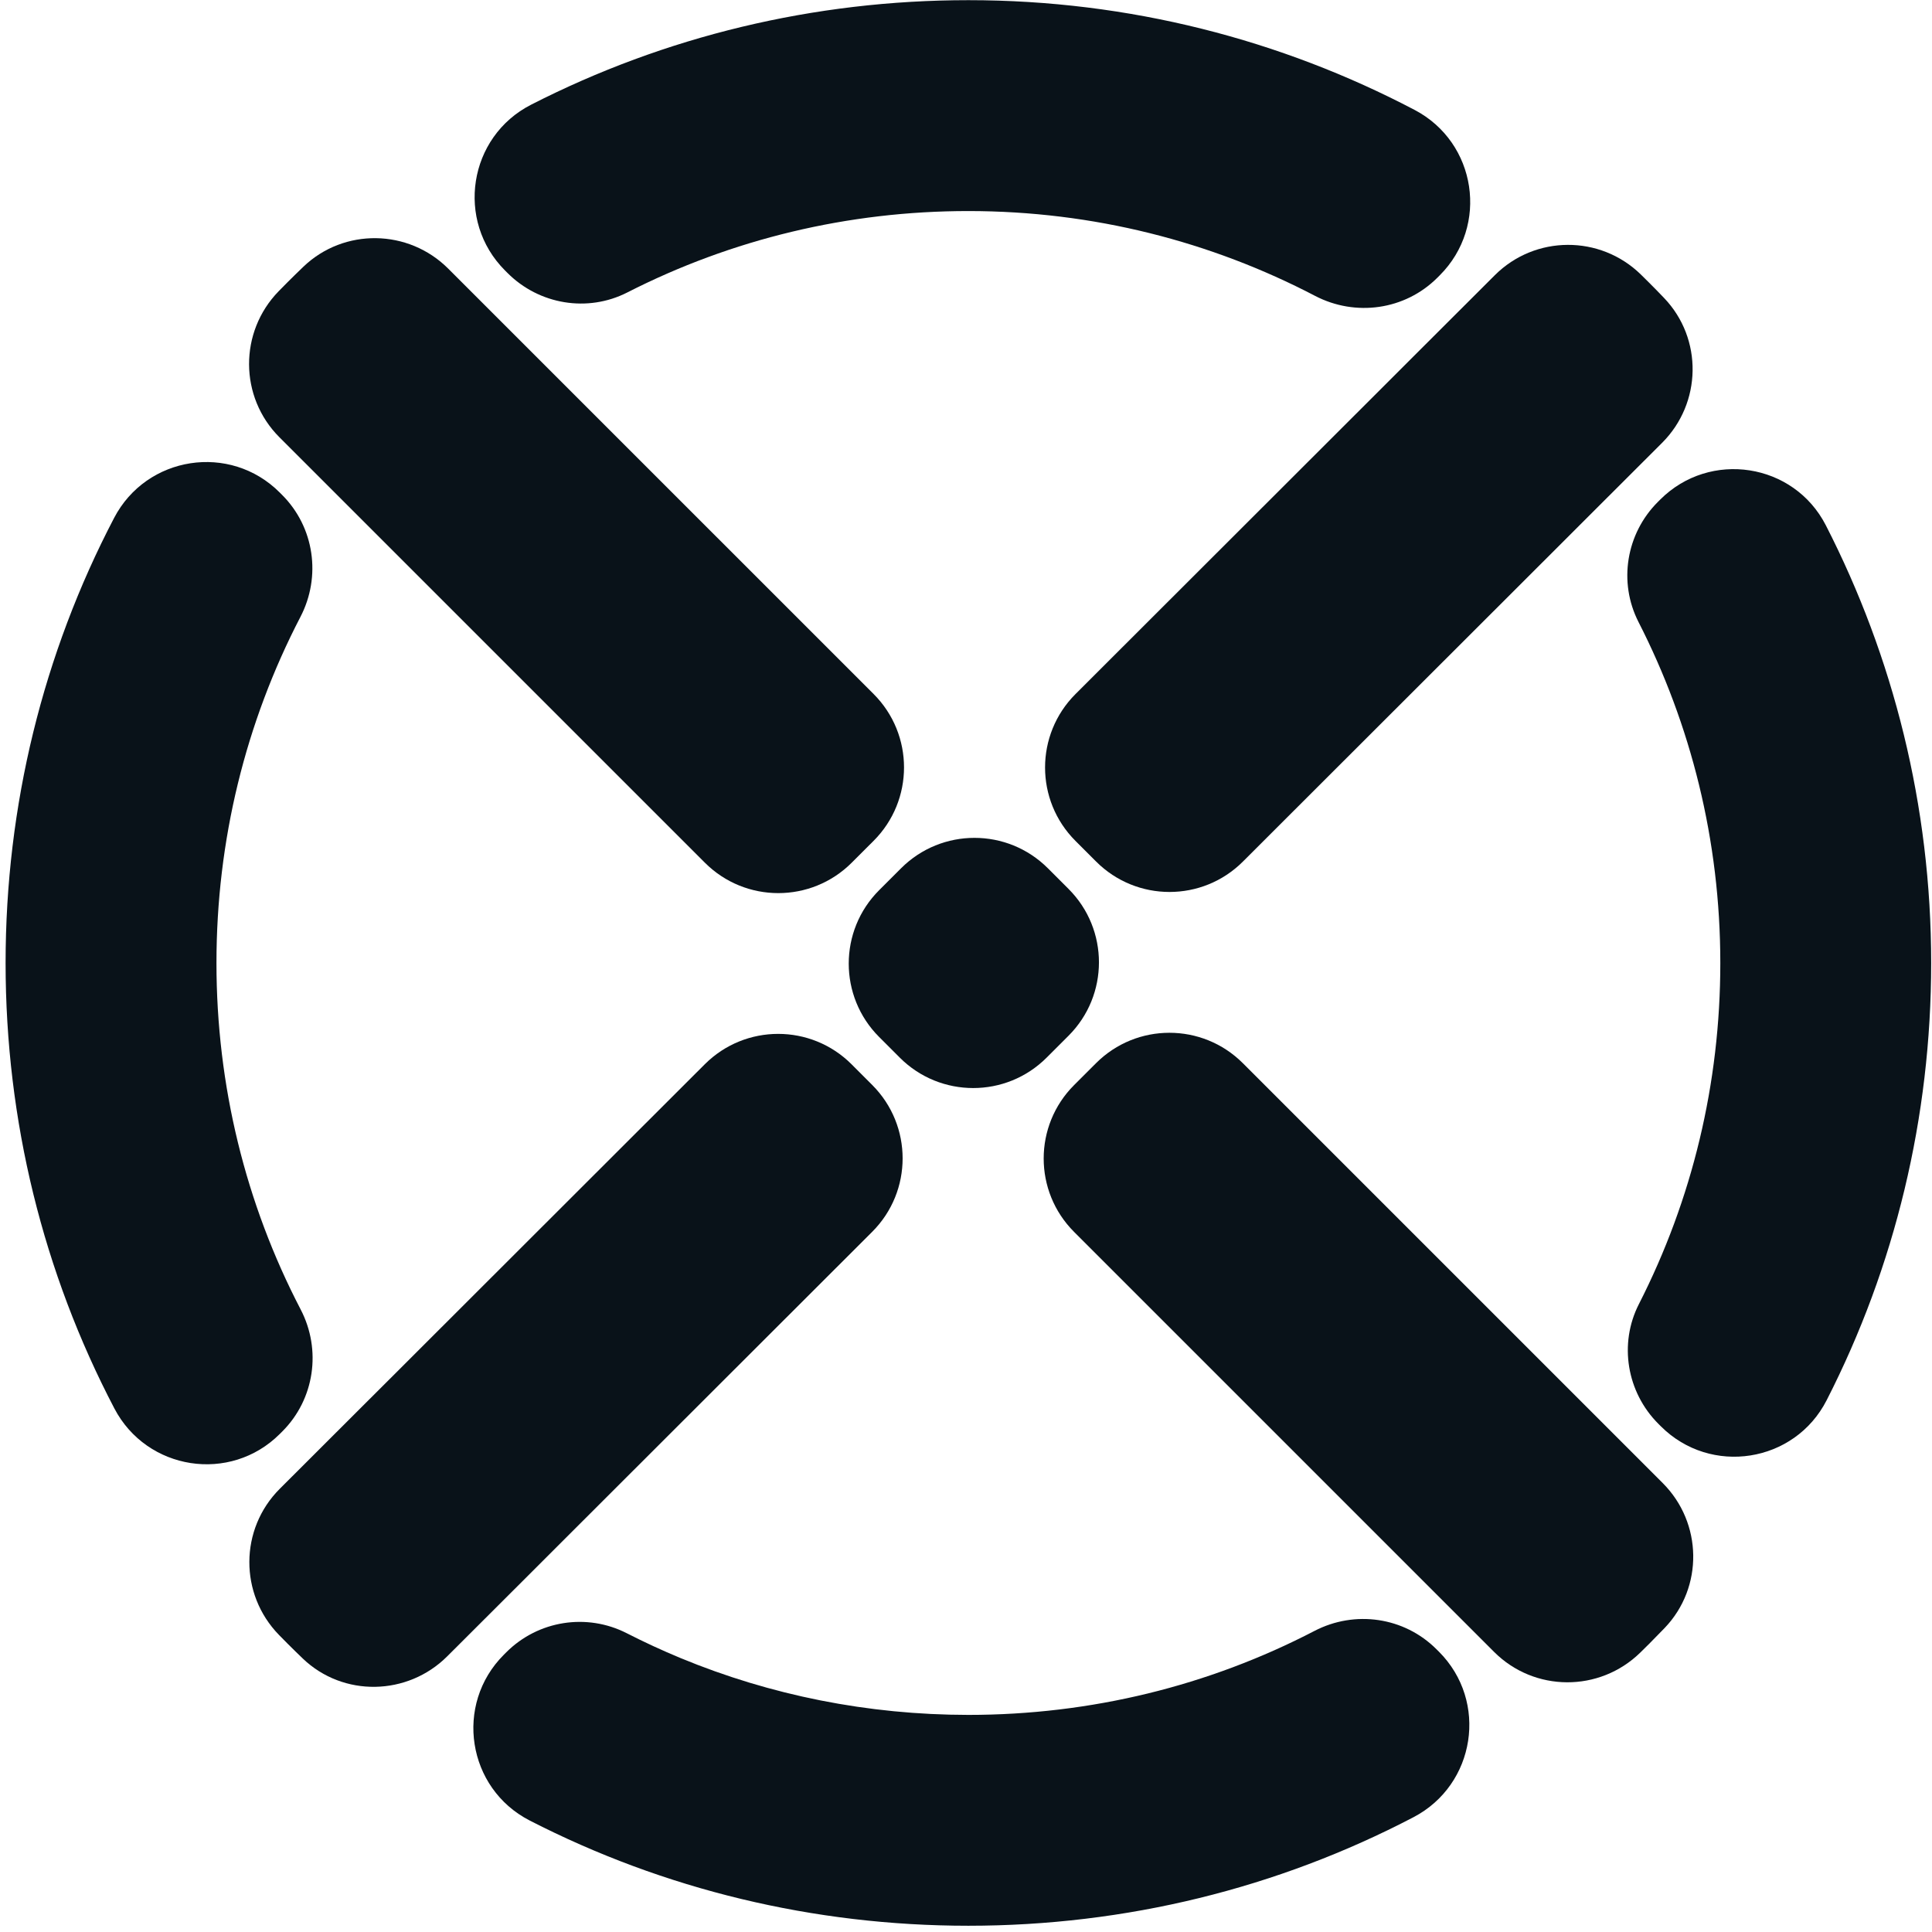 <svg width="301" height="301" viewBox="0 0 301 301" fill="none" xmlns="http://www.w3.org/2000/svg">
<path d="M224.307 42.896L223.931 43.272C218.892 48.306 211.187 49.386 204.872 46.09C188.707 37.652 170.34 32.882 150.876 32.882C132.099 32.877 113.993 37.268 97.735 45.562C91.535 48.724 83.994 47.456 79.075 42.534L78.686 42.146C70.927 34.387 72.975 21.303 82.745 16.311C103.585 5.664 126.798 0.026 150.876 0.026C175.944 0.026 199.604 6.209 220.405 17.132C230.06 22.203 232.022 35.188 224.307 42.896Z" fill="#091219"/>
<path d="M43.983 223.014L43.597 223.4C35.87 231.12 22.884 229.108 17.818 219.431C6.743 198.269 0.871 174.605 0.871 150.031C0.871 125.484 6.726 101.837 17.779 80.689C22.842 71.003 35.838 68.994 43.568 76.721L43.953 77.107C48.975 82.129 50.08 89.812 46.805 96.114C38.255 112.572 33.724 130.951 33.724 150.031C33.724 169.131 38.267 187.527 46.835 203.995C50.119 210.299 49.012 217.99 43.983 223.014Z" fill="#091219"/>
<path d="M224.182 257.33C231.909 265.057 229.901 278.055 220.214 283.118C199.063 294.171 175.418 300.026 150.871 300.026C126.712 300.026 103.424 294.354 82.53 283.634C72.772 278.627 70.737 265.553 78.496 257.804L78.884 257.416C83.837 252.467 91.415 251.267 97.652 254.454C100.389 255.852 103.179 257.14 106.017 258.317C120.053 264.126 135.226 267.168 150.871 267.176C169.951 267.176 188.331 262.645 204.789 254.095C211.091 250.82 218.774 251.925 223.796 256.946L224.182 257.33Z" fill="#091219"/>
<path d="M258.756 222.212L258.367 221.824C253.446 216.902 252.177 209.361 255.34 203.164C263.634 186.906 268.025 168.803 268.02 150.024C268.02 130.909 263.426 112.86 255.276 96.91C252.102 90.696 253.348 83.135 258.287 78.202L258.661 77.828C266.405 70.094 279.471 72.102 284.461 81.843C294.95 102.313 300.871 125.492 300.871 150.024C300.871 174.101 295.236 197.316 284.586 218.153C279.598 227.923 266.515 229.969 258.756 222.212Z" fill="#091219"/>
<path d="M136.101 131.003L132.683 134.417C126.366 140.724 116.134 140.721 109.822 134.409L43.536 68.127C37.263 61.854 37.229 51.718 43.419 45.367C43.878 44.895 44.342 44.426 44.809 43.959C45.623 43.145 46.446 42.341 47.275 41.547C53.606 35.492 63.64 35.66 69.835 41.855L136.106 108.125C142.428 114.442 142.423 124.688 136.101 131.003Z" fill="#091219"/>
<path d="M256.946 256.09C256.479 256.557 256.01 257.021 255.538 257.48C249.187 263.673 239.048 263.636 232.777 257.363L167.339 191.926C161.022 185.61 161.025 175.366 167.344 169.051L170.763 165.635C177.08 159.325 187.314 159.328 193.629 165.64L259.052 231.062C265.247 237.257 265.416 247.29 259.36 253.622C258.563 254.453 257.759 255.274 256.946 256.09Z" fill="#091219"/>
<path d="M135.891 169.038C142.208 175.355 142.205 185.599 135.886 191.913L86.884 240.865L82.544 245.205L69.673 258.054C63.496 264.221 53.479 264.434 47.174 258.396C46.38 257.636 45.593 256.864 44.813 256.084C44.361 255.632 43.912 255.175 43.465 254.718C37.27 248.367 37.309 238.221 43.587 231.95L56.331 219.221L60.671 214.893L109.806 165.807C116.123 159.498 126.358 159.5 132.67 165.812L135.891 169.038Z" fill="#091219"/>
<path d="M166.472 161.368L163.054 164.784C156.737 171.094 146.502 171.092 140.188 164.78L136.967 161.559C130.65 155.242 130.652 144.998 136.972 138.684L140.391 135.267C146.708 128.958 156.942 128.96 163.256 135.272L166.477 138.493C172.794 144.81 172.792 155.054 166.472 161.368Z" fill="#091219"/>
<path d="M259.266 46.432C265.322 52.766 265.148 62.804 258.946 68.996L246.075 81.848L241.74 86.183L193.638 134.235C187.321 140.545 177.087 140.542 170.774 134.23L167.554 131.01C161.237 124.693 161.239 114.449 167.558 108.134L215.81 59.935L220.133 55.612L232.889 42.876C239.162 36.613 249.303 36.574 255.642 42.769C256.063 43.179 256.48 43.592 256.896 44.01C257.695 44.806 258.484 45.613 259.266 46.432Z" fill="#091219"/>
</svg>
